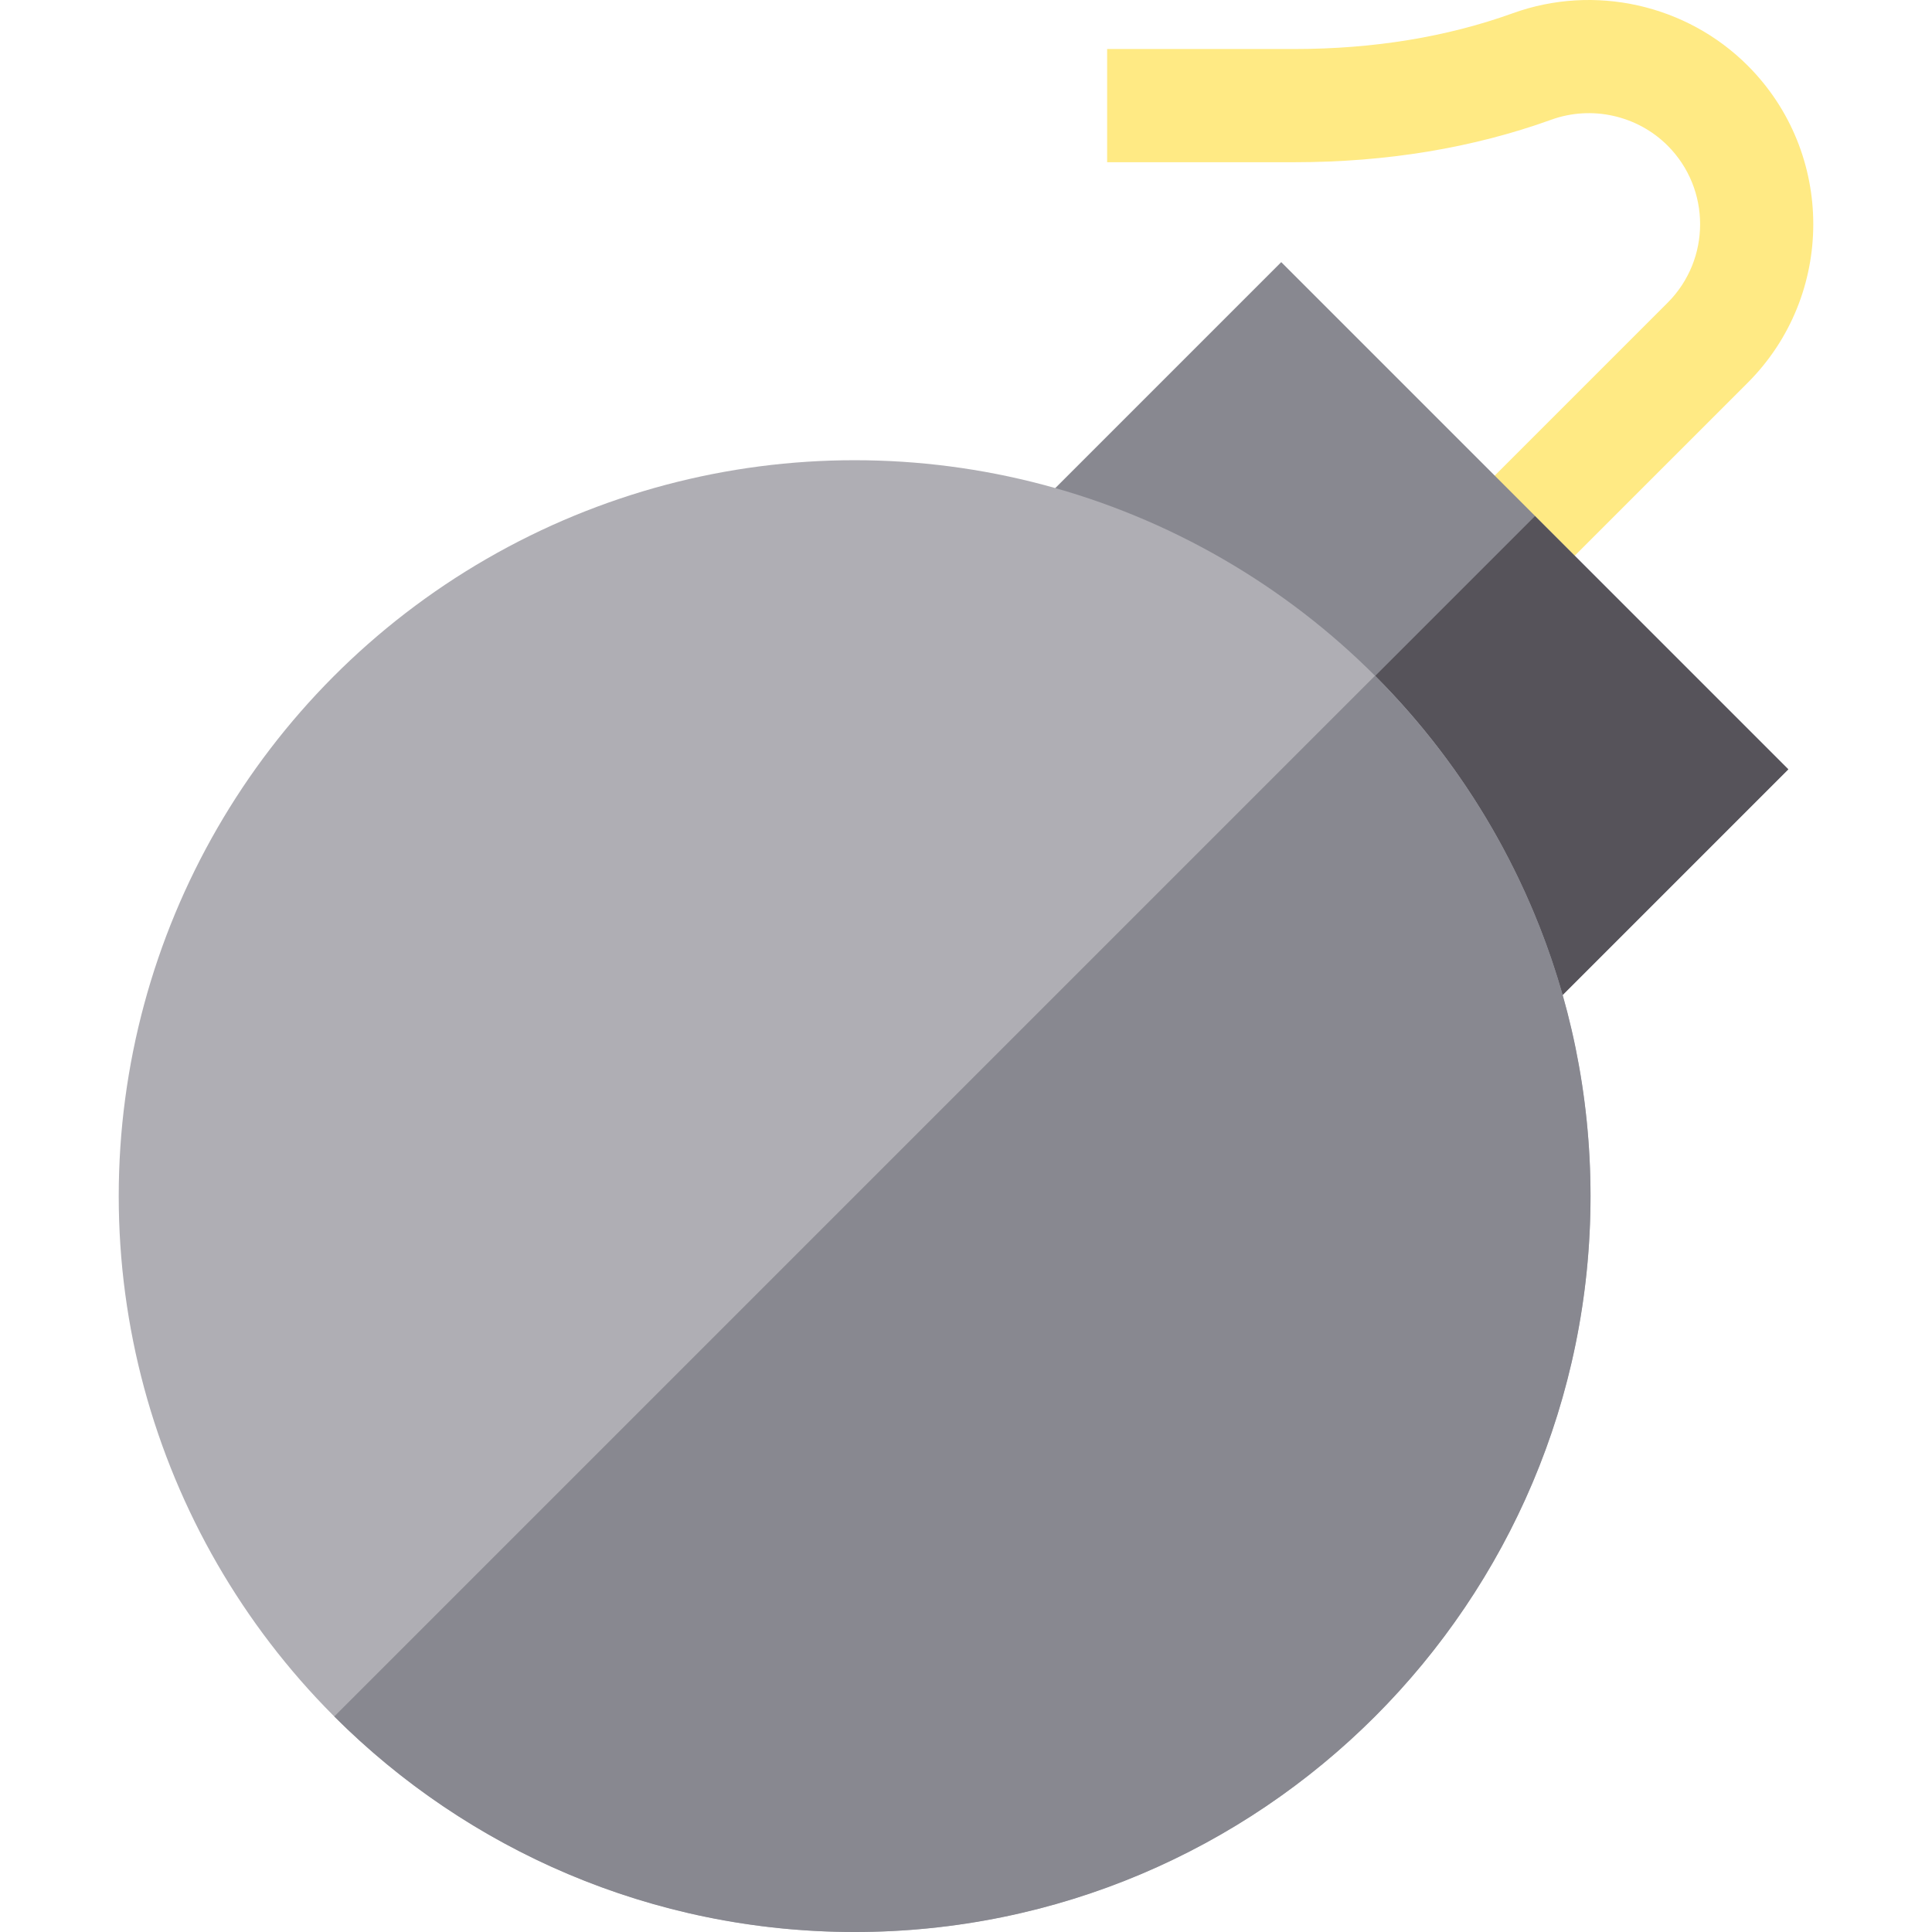 <?xml version="1.0" encoding="iso-8859-1"?>
<!-- Generator: Adobe Illustrator 19.0.0, SVG Export Plug-In . SVG Version: 6.00 Build 0)  -->
<svg version="1.1" id="Capa_1" xmlns="http://www.w3.org/2000/svg" xmlns:xlink="http://www.w3.org/1999/xlink" x="0px" y="0px"
	 viewBox="0 0 511.999 511.999" style="enable-background:new 0 0 511.999 511.999;" xml:space="preserve">
<path style="fill:#FFEA84;" d="M406.725,157.866l-21.215-21.215l56.43-56.429c11.476-11.476,11.476-30.149,0-41.625
	c-8.034-8.033-20.134-10.732-30.829-6.875c-20.733,7.478-43.636,11.269-68.072,11.269h-49.637V12.988h49.637
	c20.956,0,40.434-3.192,57.894-9.489c21.58-7.783,46.004-2.334,62.223,13.882c23.173,23.174,23.173,60.881,0,84.055L406.725,157.866
	z"/>
<path style="fill:#888890;" d="M410.261,267.479L275.898,133.114l63.645-63.646l134.364,134.364L410.261,267.479z"/>
<rect x="361.039" y="157.085" transform="matrix(-0.707 -0.707 0.707 -0.707 554.477 633.85)" style="fill:#56535A;" width="94.948" height="90.008"/>
<circle style="fill:#AFAEB4;" cx="226.483" cy="316.98" r="195.019"/>
<path style="fill:#888890;" d="M364.386,179.081L88.588,454.88c35.291,35.291,84.046,57.12,137.899,57.12
	c107.707,0,195.019-87.313,195.019-195.019C421.505,263.127,399.678,214.372,364.386,179.081z"/>
</svg>
